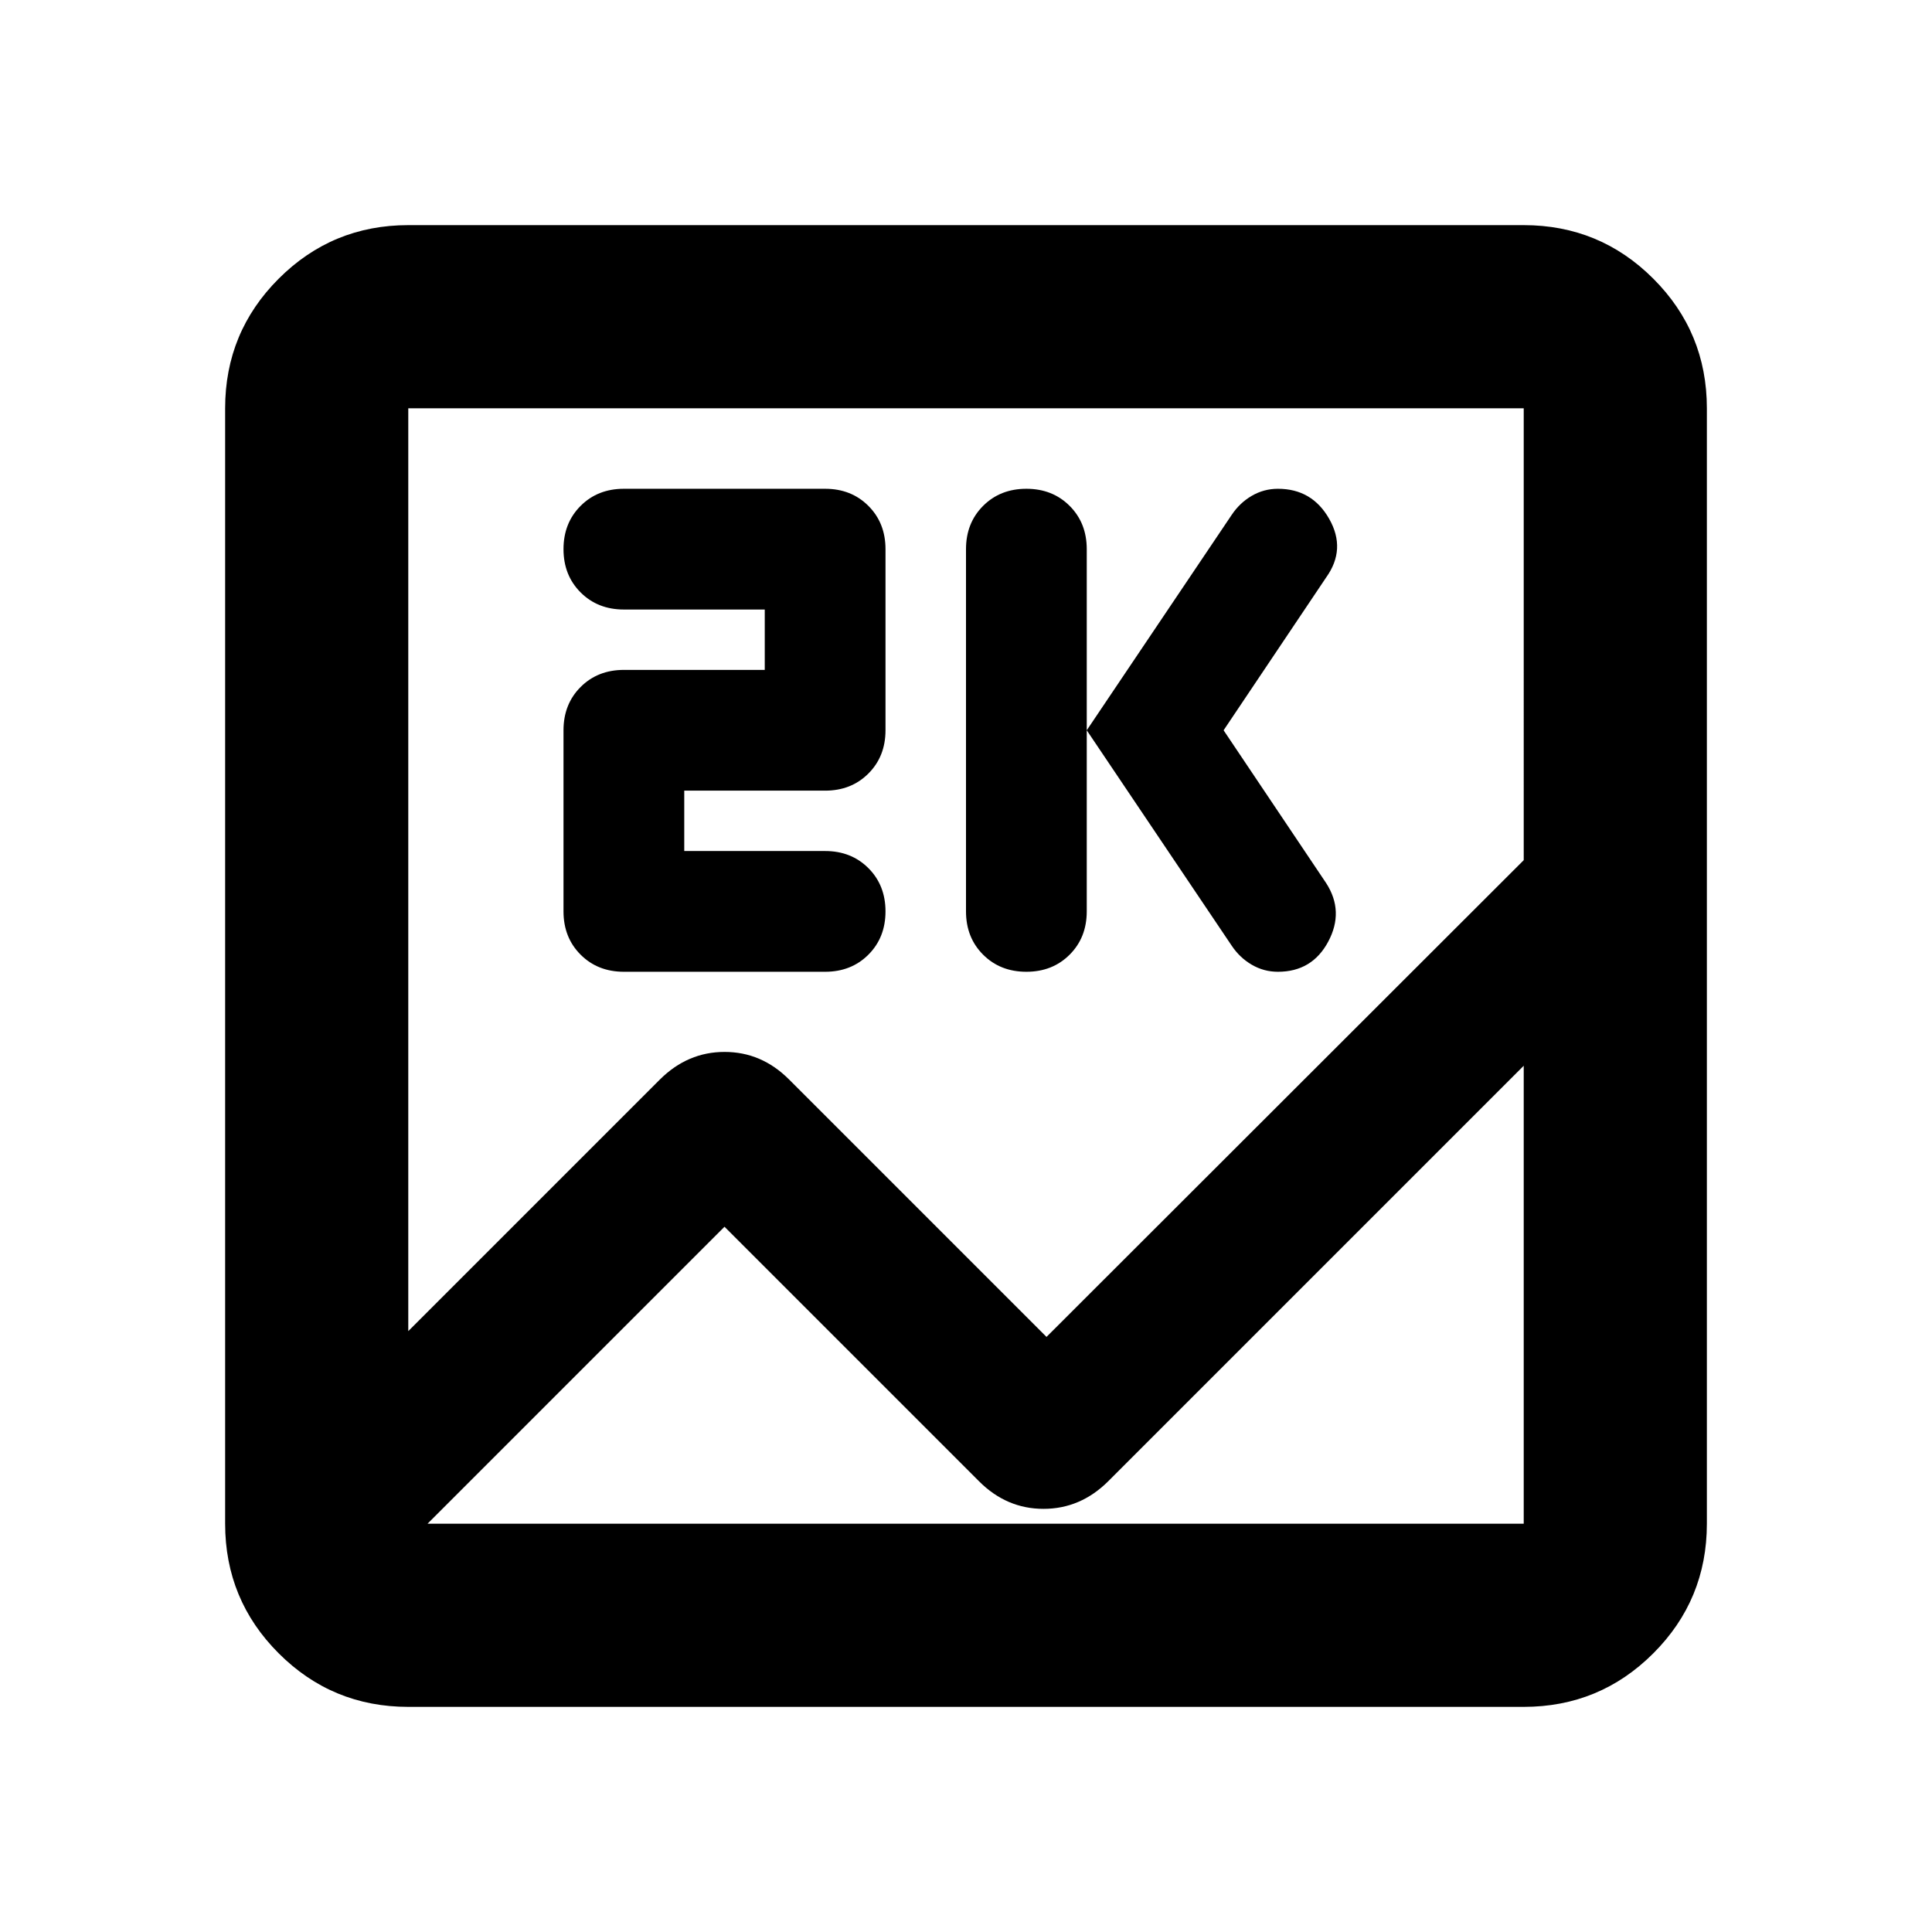 <svg xmlns="http://www.w3.org/2000/svg" height="24" viewBox="0 -960 960 960" width="24"><path d="M202.87-111.869q-37.783 0-64.392-26.609-26.609-26.609-26.609-64.392v-554.26q0-37.783 26.609-64.392 26.609-26.609 64.392-26.609h554.26q37.783 0 64.392 26.609 26.609 26.609 26.609 64.392v554.26q0 37.783-26.609 64.392-26.609 26.609-64.392 26.609H202.87ZM520-295.696l237.13-236.891V-757.13H202.87v458.565L327.935-423.63q13.761-13.674 32.108-13.674 18.348 0 32.022 13.674L520-295.696ZM510-477.13q-13 0-21.5-8.5t-8.5-21.5v-180q0-13 8.5-21.5t21.5-8.5q13 0 21.5 8.5t8.5 21.5v180q0 13-8.5 21.5t-21.5 8.5Zm98-120 51 76q9 14 1 29t-25 15q-7 0-13-3.5t-10-9.5l-72-107 72-107q4-6 10-9.5t13-3.5q17 0 25.5 15t-1.5 29l-51 76Zm-268 60h70q13 0 21.5 8.5t8.5 21.5q0 13-8.5 21.5t-21.5 8.5H310q-13 0-21.5-8.5t-8.5-21.5v-90q0-13 8.5-21.5t21.5-8.5h70v-30h-70q-13 0-21.5-8.5t-8.5-21.5q0-13 8.5-21.5t21.5-8.5h100q13 0 21.5 8.5t8.5 21.5v90q0 13-8.5 21.5t-21.5 8.5h-70v30Zm20 186.695L212.435-202.87H757.13v-227.565l-206.5 206.5q-13.76 13.674-32.108 13.674T486.5-223.935L360-350.435ZM202.87-202.87v-554.26 554.26Z"/></svg>